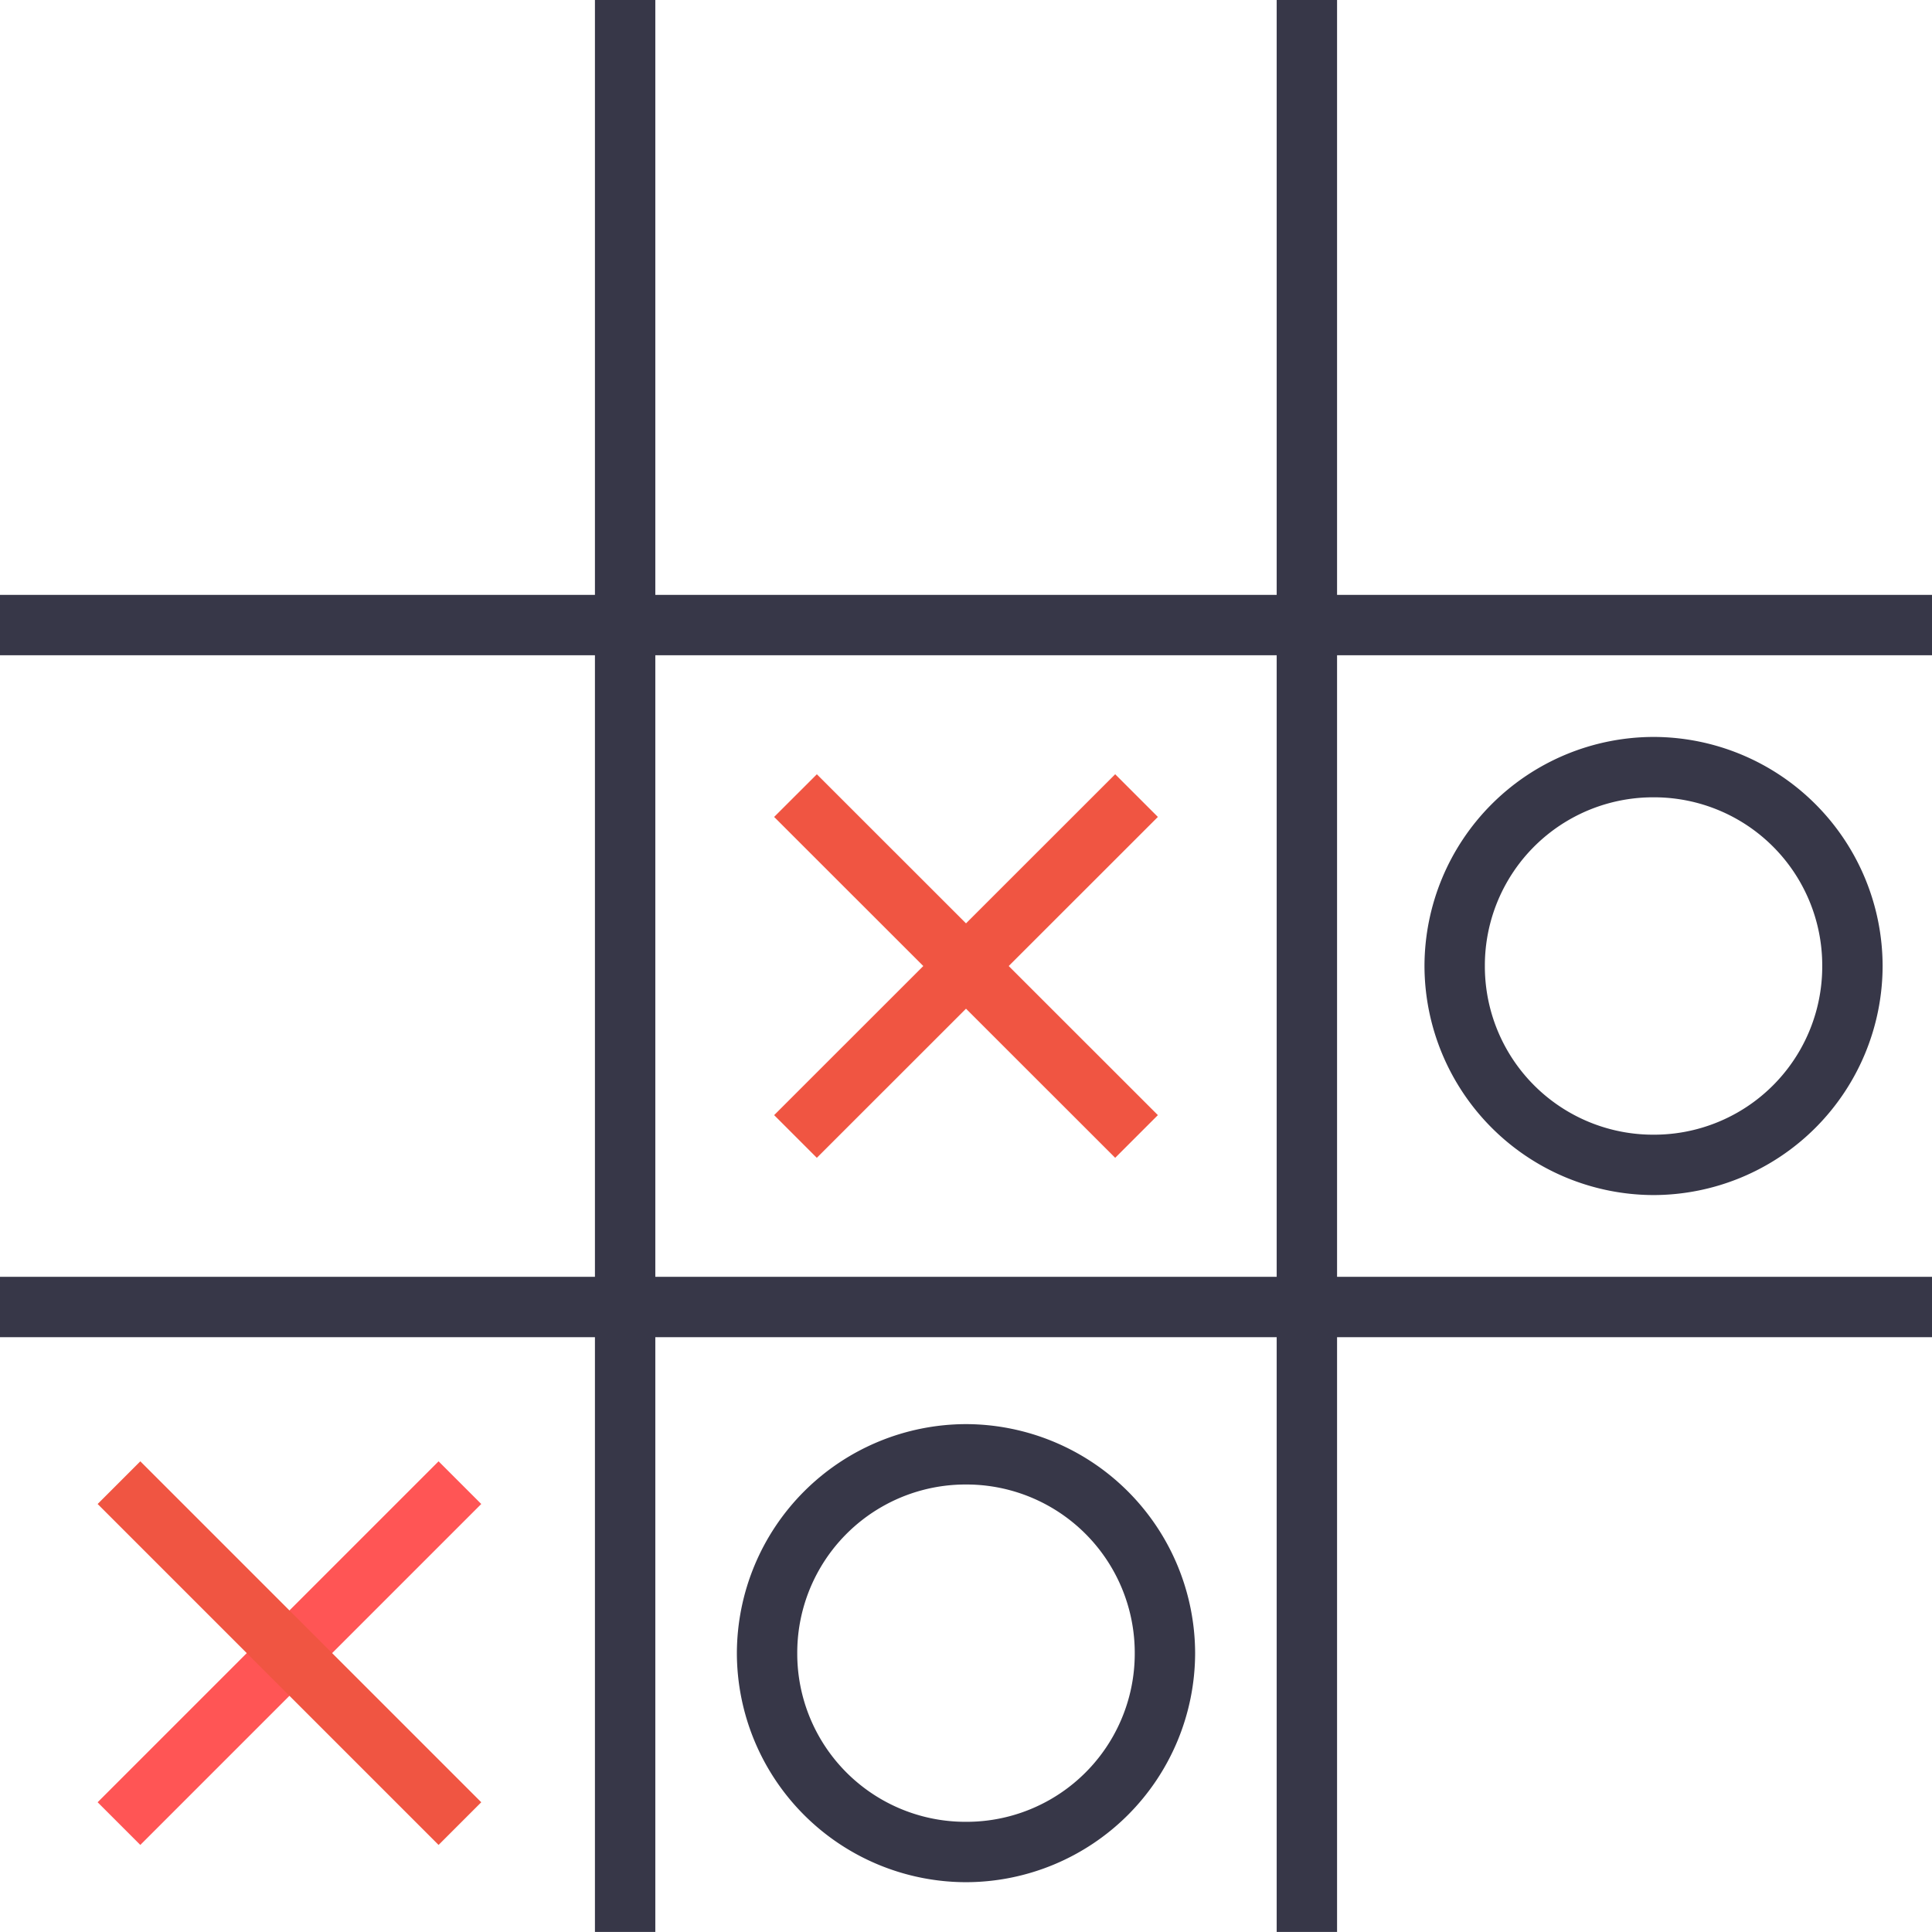 <svg xmlns="http://www.w3.org/2000/svg" width="32" height="32"><g color="#000" font-family="sans-serif" font-weight="400"><path style="line-height:normal;text-indent:0;text-align:start;text-decoration-line:none;text-decoration-style:solid;text-decoration-color:#000;text-transform:none;block-progression:tb;isolation:auto;mix-blend-mode:normal" fill="#373748" fill-rule="evenodd" d="M9.854 1020.361v32h1v-32h-1zm11.292 0v32h1v-32h-1z" overflow="visible" transform="translate(0 -1020.362)"/><path style="line-height:normal;text-indent:0;text-align:start;text-decoration-line:none;text-decoration-style:solid;text-decoration-color:#000;text-transform:none;block-progression:tb;isolation:auto;mix-blend-mode:normal" fill="#373748" fill-rule="evenodd" d="M0 1030.215v1h32v-1H0zm0 11.295v1h32v-1H0z" overflow="visible" transform="translate(0 -1020.362)"/><path style="line-height:normal;text-indent:0;text-align:start;text-decoration-line:none;text-decoration-style:solid;text-decoration-color:#000;text-transform:none;block-progression:tb;isolation:auto;mix-blend-mode:normal" fill="#f55" fill-rule="evenodd" d="m7.264 1044.566-5.647 5.647.707.707 5.647-5.647-.707-.707z" overflow="visible" transform="translate(0 -1020.362)"/><path style="line-height:normal;text-indent:0;text-align:start;text-decoration-line:none;text-decoration-style:solid;text-decoration-color:#000;text-transform:none;block-progression:tb;isolation:auto;mix-blend-mode:normal" fill="#f05542" fill-rule="evenodd" d="m2.324 1044.566-.707.707 5.647 5.647.707-.707-5.647-5.647zm16.147-11.38-5.649 5.646.707.707 5.649-5.646-.707-.707z" overflow="visible" transform="translate(0 -1020.362)"/><path style="line-height:normal;text-indent:0;text-align:start;text-decoration-line:none;text-decoration-style:solid;text-decoration-color:#000;text-transform:none;block-progression:tb;isolation:auto;mix-blend-mode:normal" fill="#f05542" fill-rule="evenodd" d="m13.53 1033.186-.708.707 5.649 5.646.707-.707-5.649-5.646z" overflow="visible" transform="translate(0 -1020.362)"/><path style="line-height:normal;text-indent:0;text-align:start;text-decoration-line:none;text-decoration-style:solid;text-decoration-color:#000;text-transform:none;block-progression:tb;isolation:auto;mix-blend-mode:normal" fill="#373748" d="M16 1043.95a3.803 3.803 0 0 0-3.795 3.794 3.801 3.801 0 0 0 3.795 3.793 3.801 3.801 0 0 0 3.795-3.793A3.803 3.803 0 0 0 16 1043.95zm0 1a2.788 2.788 0 0 1 2.795 2.794 2.786 2.786 0 0 1-2.795 2.793 2.786 2.786 0 0 1-2.795-2.793A2.788 2.788 0 0 1 16 1044.95zm11.389-12.382a3.801 3.801 0 0 0-3.795 3.793 3.803 3.803 0 0 0 3.795 3.795 3.801 3.801 0 0 0 3.793-3.795 3.8 3.8 0 0 0-3.793-3.793zm0 1a2.785 2.785 0 0 1 2.793 2.793 2.786 2.786 0 0 1-2.793 2.795 2.788 2.788 0 0 1-2.795-2.795 2.786 2.786 0 0 1 2.795-2.793z" overflow="visible" transform="translate(0 -1020.362)"/></g></svg>